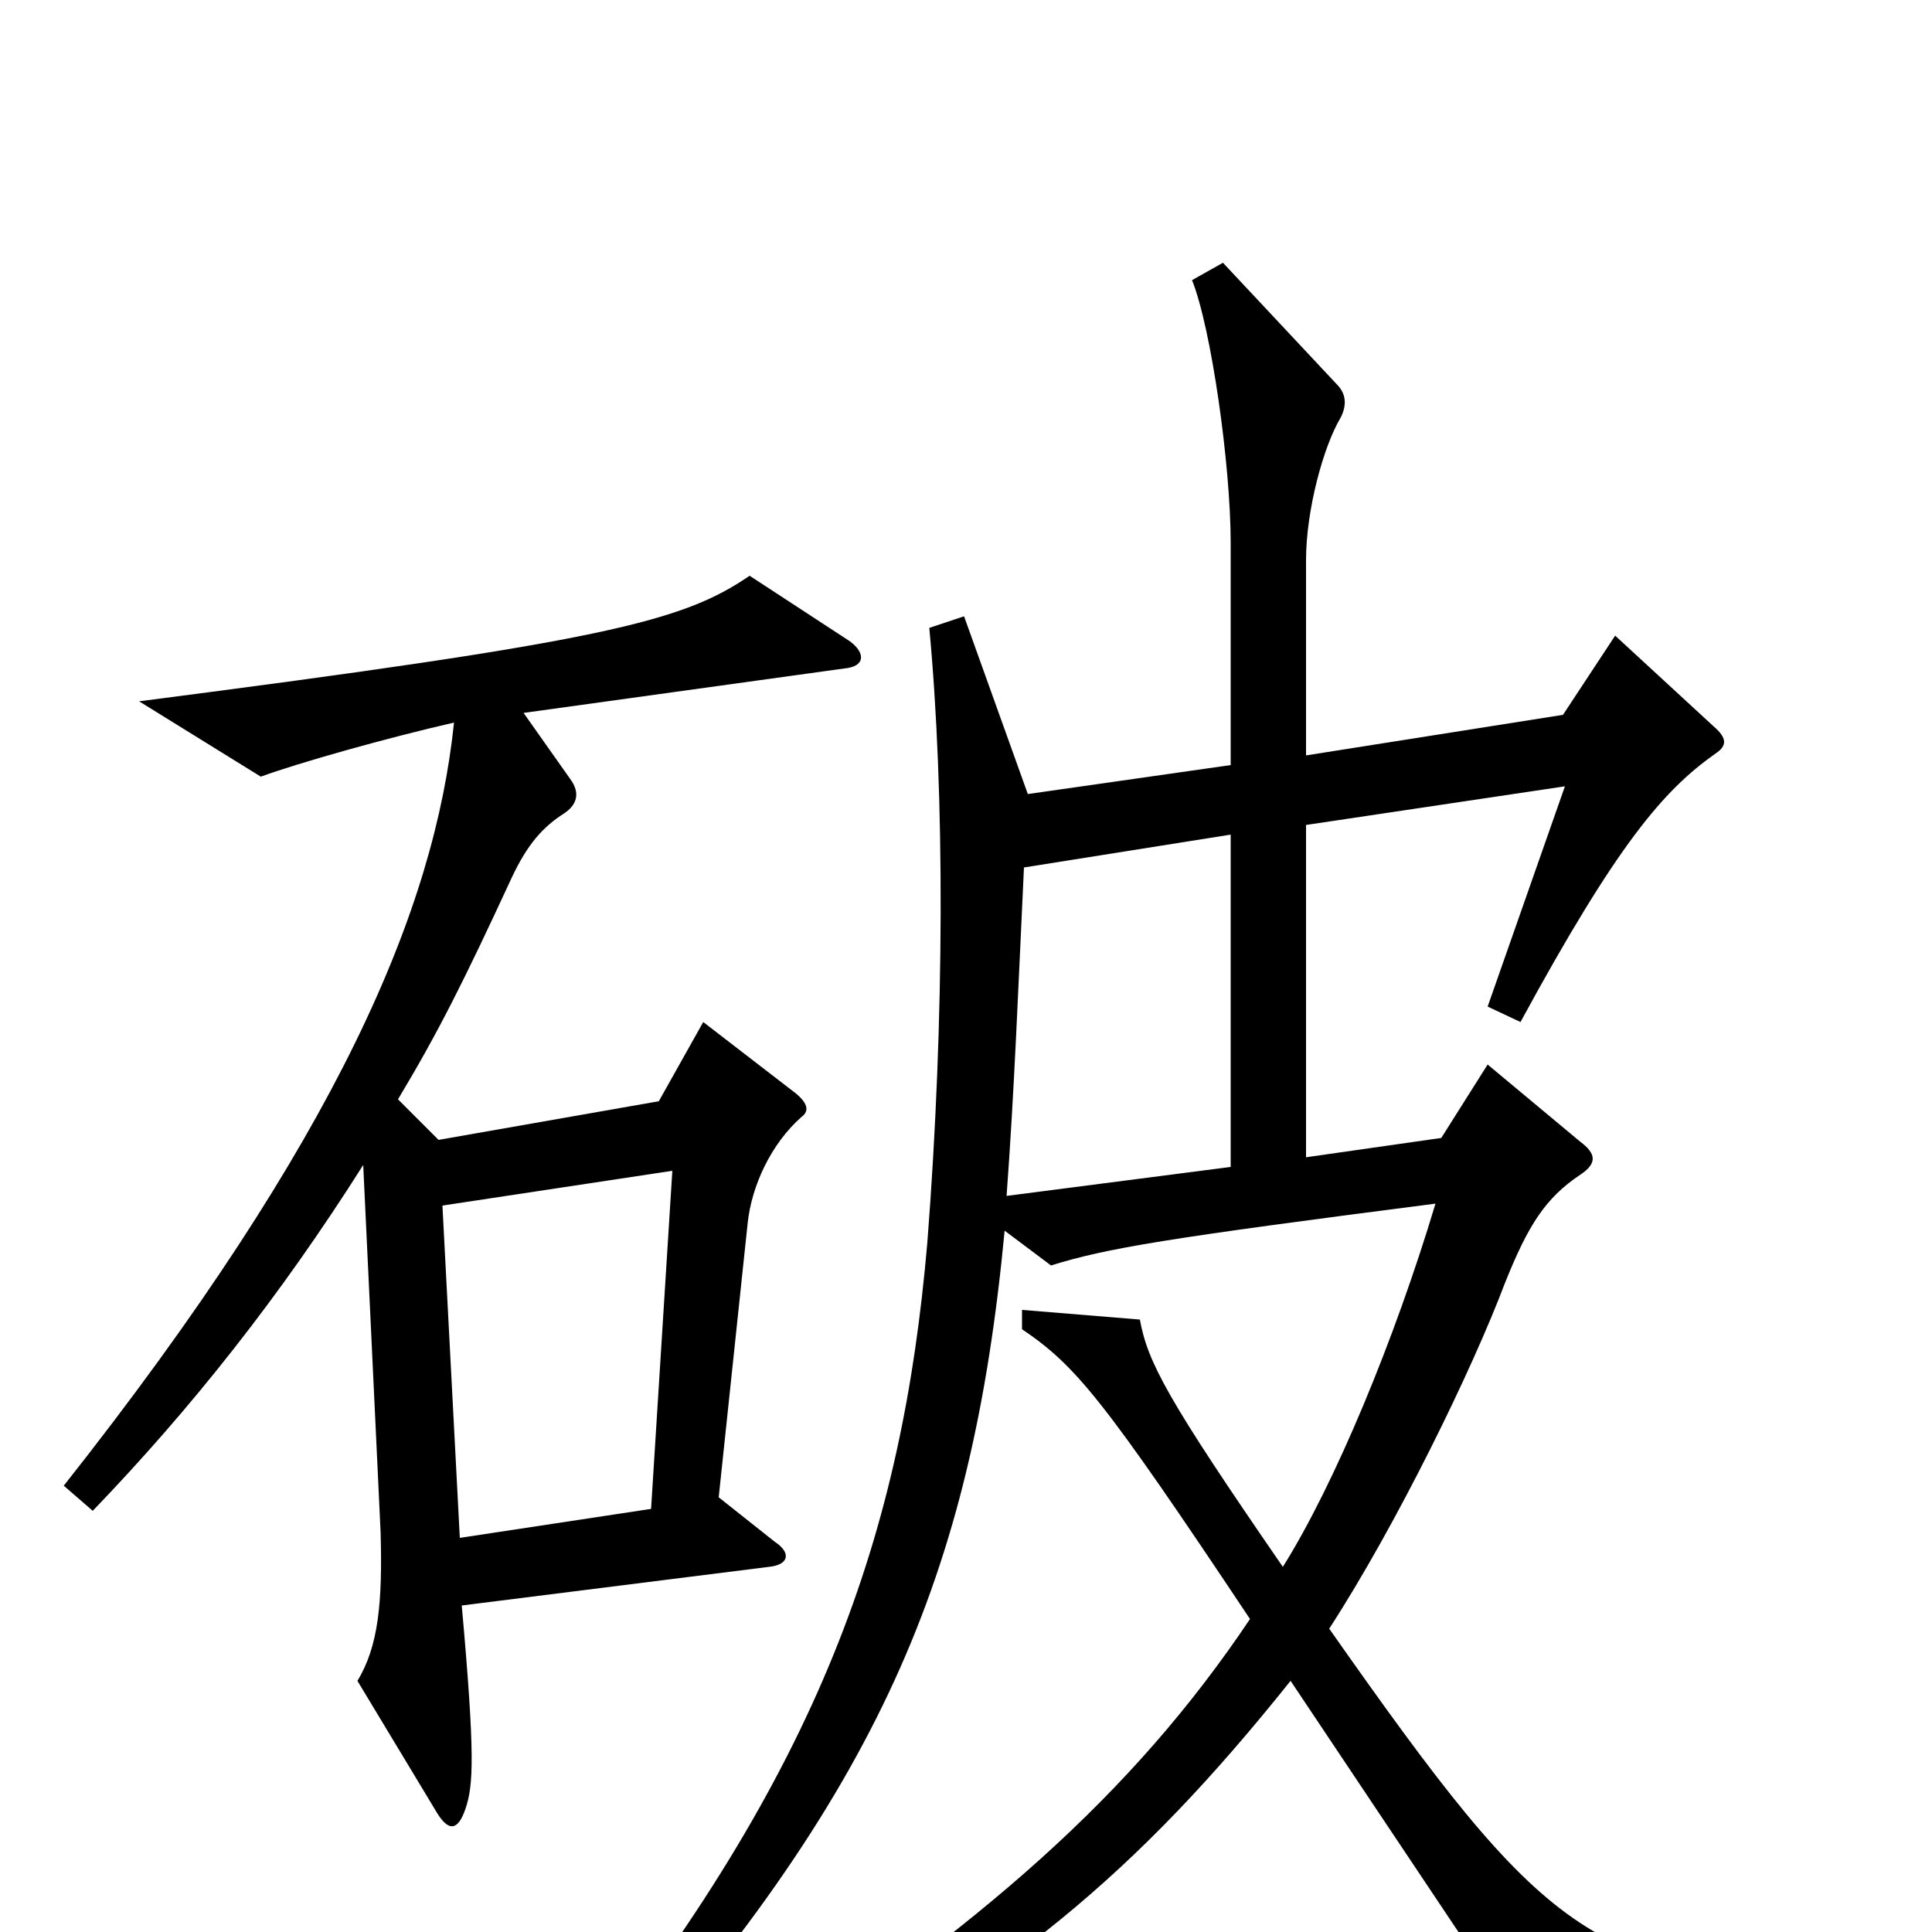 <svg xmlns="http://www.w3.org/2000/svg" viewBox="0 -1000 1000 1000">
	<path fill="#000000" d="M957 49L956 30C822 19 801 4 688 -157C723 -211 762 -291 779 -336C791 -366 800 -380 818 -392C827 -398 826 -403 818 -409L770 -449L746 -411L676 -401V-573L810 -593L770 -479L787 -471C837 -563 861 -591 888 -610C894 -614 894 -618 887 -624L836 -671L809 -630L676 -609V-710C676 -736 685 -769 694 -784C697 -790 697 -796 692 -801L633 -864L617 -855C627 -830 637 -759 637 -719V-604L532 -589L499 -681L481 -675C489 -590 489 -473 480 -357C467 -206 425 -84 296 77L310 89C455 -72 503 -184 520 -363L544 -345C573 -354 603 -359 743 -377C722 -307 691 -232 664 -189C604 -276 594 -295 590 -317L529 -322V-312C557 -293 571 -276 647 -162C586 -71 508 -3 381 80L390 96C522 25 588 -30 668 -130L797 63ZM440 -668L388 -702C353 -678 312 -668 72 -637L135 -598C154 -605 200 -618 235 -626C225 -530 176 -412 33 -231L48 -218C99 -271 145 -329 188 -397L197 -207C198 -171 196 -148 185 -130L226 -62C232 -52 237 -52 241 -64C245 -76 246 -91 239 -169L398 -189C408 -190 410 -196 401 -202L372 -225L387 -367C389 -386 399 -408 415 -422C419 -425 418 -429 412 -434L364 -471L341 -430L227 -410L206 -431C227 -466 240 -492 265 -546C273 -563 281 -572 292 -579C298 -583 301 -589 295 -597L271 -631L437 -654C448 -655 448 -662 440 -668ZM637 -396L521 -381C525 -435 527 -488 530 -551L637 -568ZM348 -394L337 -219L238 -204L229 -376Z"/>
</svg>